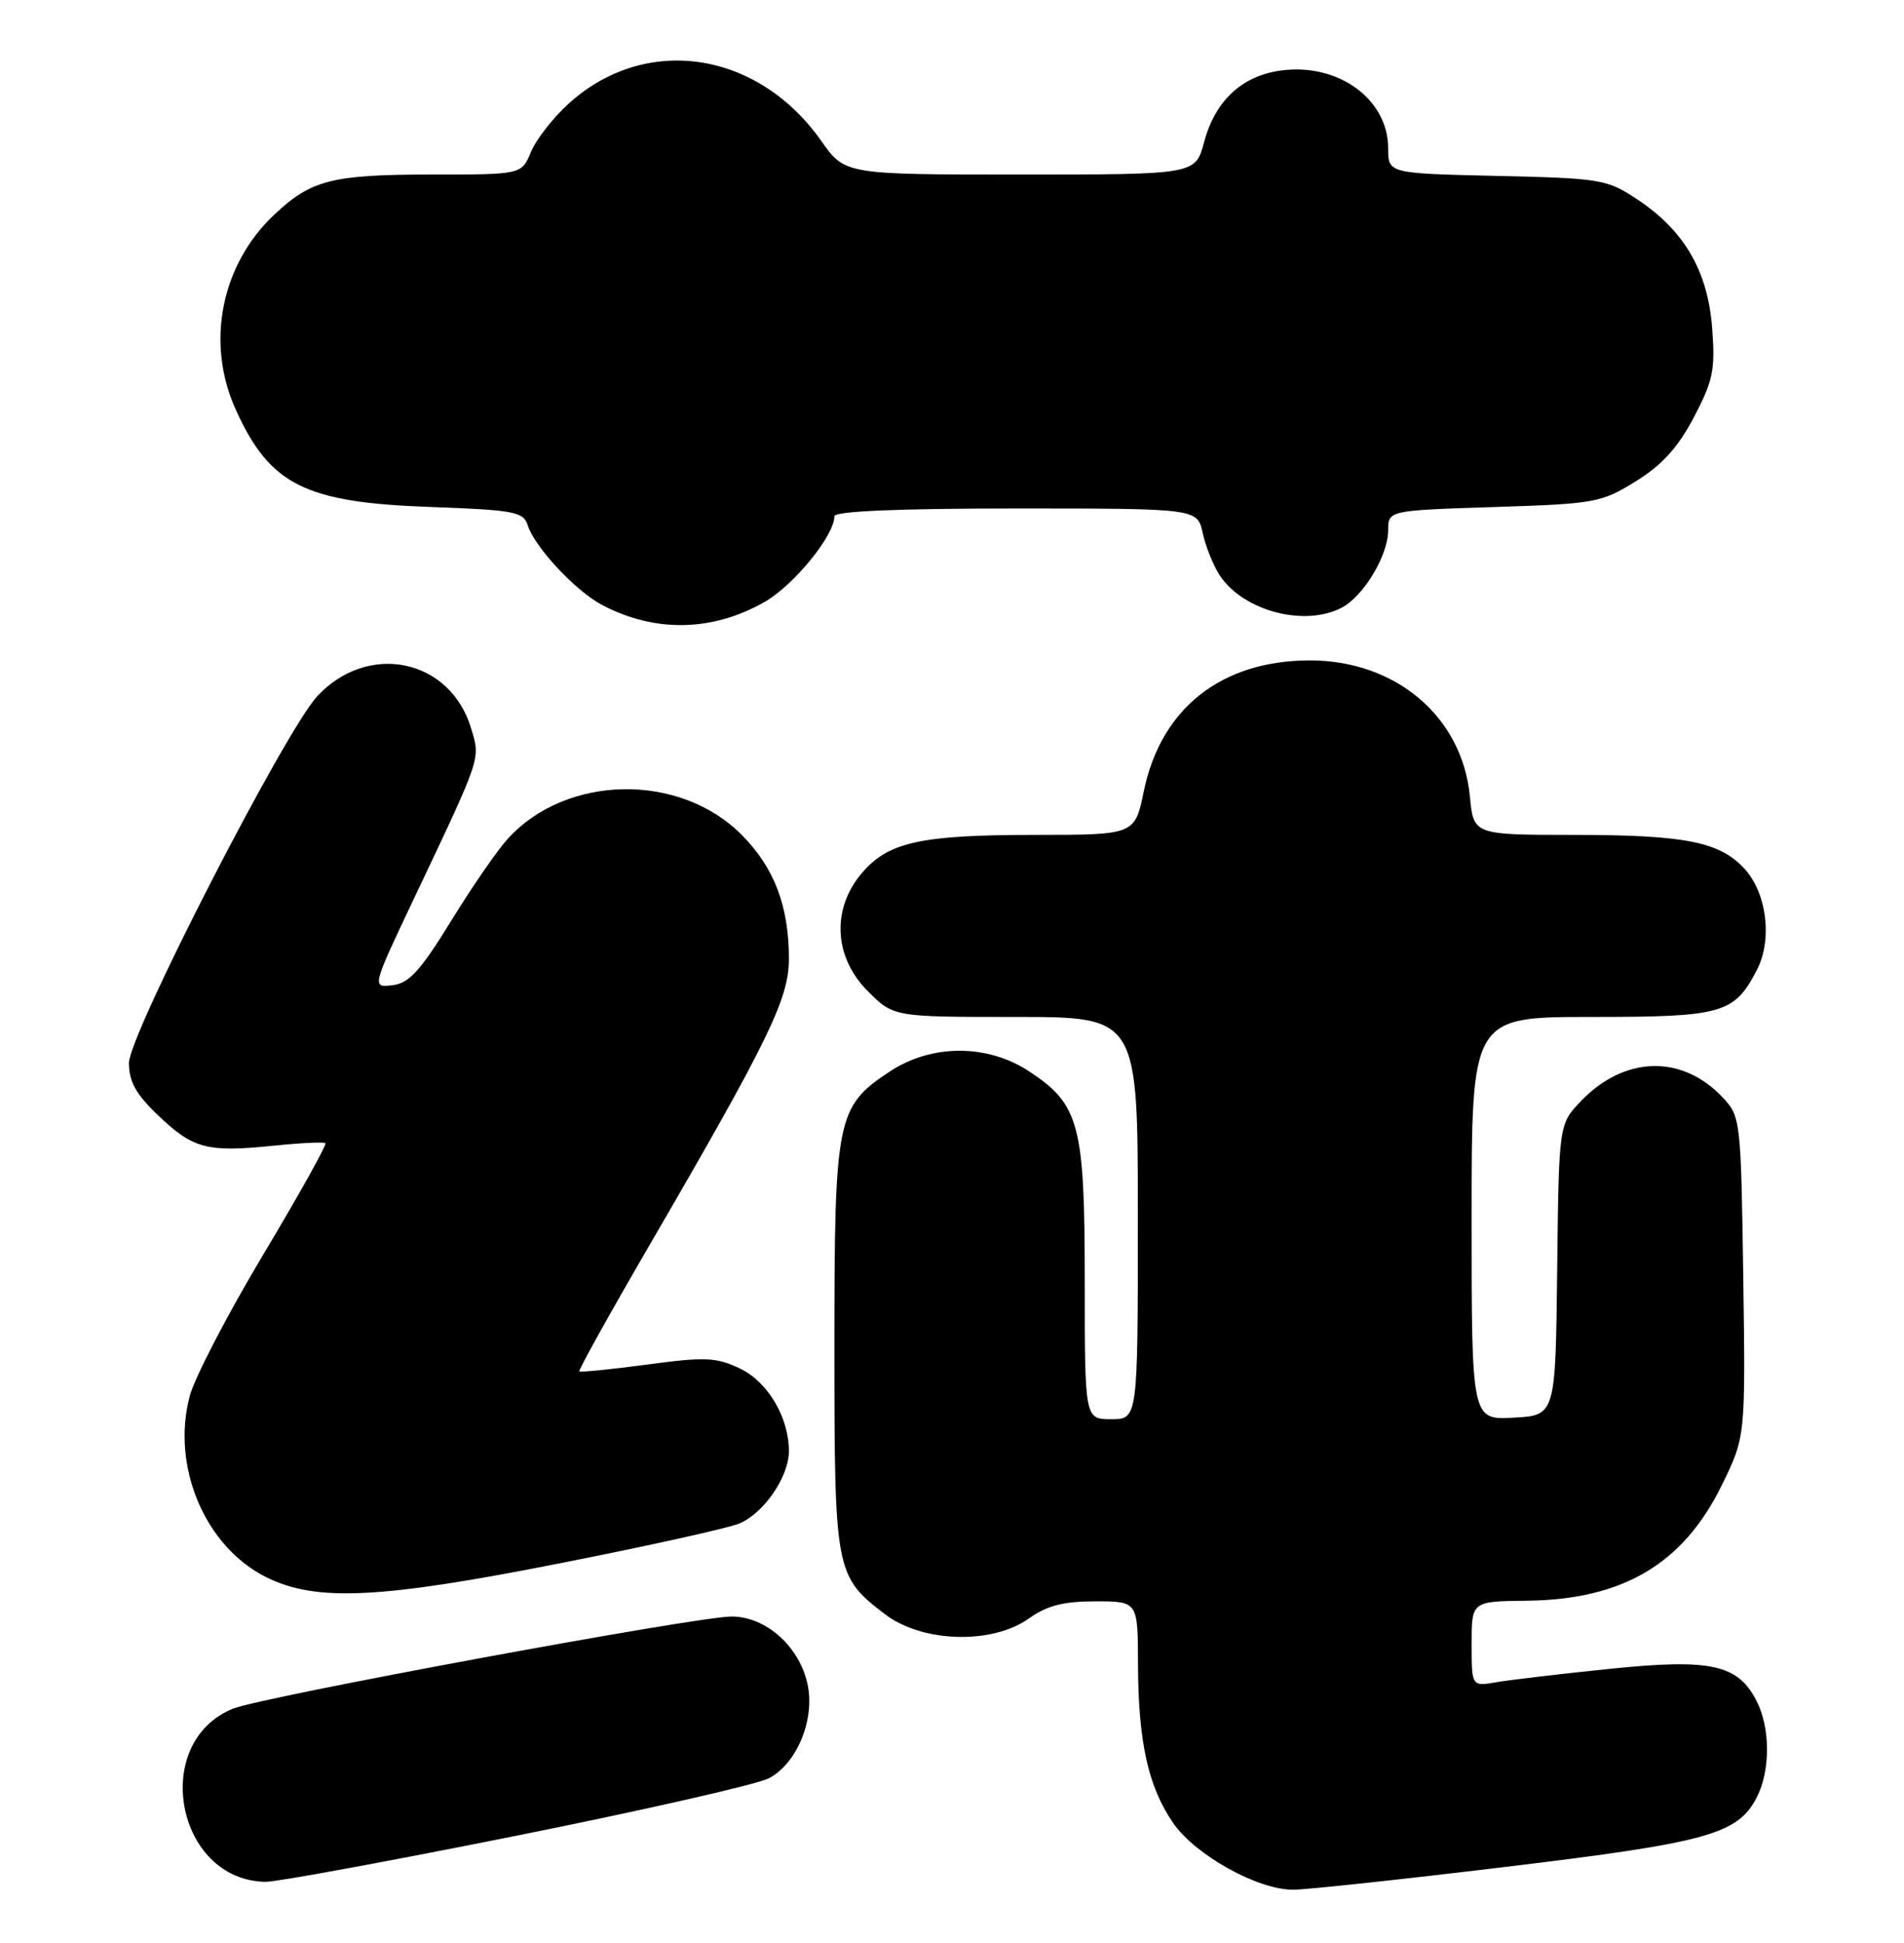 <?xml version="1.0" encoding="UTF-8" standalone="no"?>
<!DOCTYPE svg PUBLIC "-//W3C//DTD SVG 1.1//EN" "http://www.w3.org/Graphics/SVG/1.1/DTD/svg11.dtd" >
<svg xmlns="http://www.w3.org/2000/svg" xmlns:xlink="http://www.w3.org/1999/xlink" version="1.1" viewBox="0 0 251 256">
 <g >
 <path fill="currentColor"
d=" M 198.50 245.99 C 225.08 242.79 229.08 241.69 231.58 236.85 C 233.41 233.31 233.39 227.66 231.55 224.09 C 229.07 219.30 225.52 218.53 212.18 219.90 C 205.76 220.56 199.04 221.35 197.25 221.66 C 194.00 222.22 194.00 222.22 194.00 216.61 C 194.00 211.00 194.00 211.00 201.25 210.92 C 213.90 210.79 221.86 206.09 226.95 195.76 C 230.11 189.32 230.11 189.32 229.81 168.24 C 229.51 147.57 229.45 147.11 227.10 144.61 C 221.75 138.91 214.15 139.11 208.41 145.09 C 205.50 148.13 205.50 148.13 205.28 167.31 C 205.06 186.50 205.06 186.50 199.53 186.80 C 194.00 187.10 194.00 187.10 194.00 160.55 C 194.00 134.00 194.00 134.00 209.78 134.00 C 227.15 134.00 228.61 133.58 231.62 127.78 C 233.69 123.76 232.90 117.59 229.91 114.40 C 226.62 110.90 222.07 110.01 207.38 110.01 C 194.25 110.00 194.25 110.00 193.77 104.93 C 192.76 94.41 183.97 86.98 172.59 87.02 C 160.99 87.06 153.04 93.34 150.79 104.24 C 149.60 110.00 149.60 110.00 136.55 110.01 C 121.29 110.01 117.06 110.95 113.56 115.11 C 109.60 119.82 109.94 126.14 114.40 130.60 C 117.80 134.00 117.80 134.00 133.90 134.00 C 150.00 134.00 150.00 134.00 150.00 160.50 C 150.00 187.00 150.00 187.00 146.50 187.00 C 143.00 187.00 143.00 187.00 143.00 168.90 C 143.00 148.18 142.31 145.56 135.72 141.20 C 130.19 137.54 122.81 137.54 117.28 141.20 C 110.29 145.82 110.00 147.28 110.00 177.45 C 110.00 207.11 110.11 207.69 116.67 212.70 C 121.59 216.45 130.79 216.72 135.65 213.25 C 138.02 211.56 140.20 211.00 144.40 211.00 C 150.00 211.00 150.00 211.00 150.02 219.25 C 150.05 229.51 151.36 235.43 154.66 240.22 C 157.57 244.43 165.77 249.00 170.45 249.00 C 172.13 249.01 184.75 247.65 198.50 245.99 Z  M 68.00 241.90 C 84.78 238.54 99.77 235.13 101.33 234.33 C 104.97 232.45 107.37 226.81 106.51 222.19 C 105.55 217.10 101.06 213.00 96.44 213.00 C 91.87 213.00 34.56 223.59 30.72 225.14 C 19.78 229.57 23.19 247.76 35.00 247.96 C 36.38 247.99 51.23 245.26 68.00 241.90 Z  M 74.00 205.95 C 85.28 203.73 95.79 201.40 97.37 200.78 C 100.61 199.51 103.99 194.64 104.00 191.22 C 104.00 186.78 101.23 182.08 97.56 180.33 C 94.43 178.84 92.98 178.77 85.32 179.80 C 80.54 180.44 76.51 180.84 76.37 180.70 C 76.22 180.56 80.41 173.03 85.68 163.97 C 101.35 137.03 104.00 131.59 104.00 126.34 C 104.00 119.36 102.06 114.30 97.73 109.96 C 89.57 101.80 74.75 102.04 67.00 110.45 C 65.63 111.94 62.24 116.83 59.48 121.33 C 55.41 127.94 53.93 129.56 51.73 129.82 C 49.01 130.13 49.01 130.13 54.61 118.32 C 63.52 99.54 63.34 100.07 62.11 95.99 C 59.36 86.79 48.53 84.53 41.82 91.74 C 37.56 96.34 17.00 136.34 17.00 140.06 C 17.00 142.54 17.93 144.19 20.90 147.02 C 25.47 151.37 27.30 151.85 36.00 150.97 C 39.58 150.60 42.68 150.45 42.90 150.63 C 43.11 150.81 39.45 157.38 34.75 165.23 C 30.05 173.08 25.67 181.49 25.02 183.93 C 22.53 193.19 27.02 203.82 35.12 207.83 C 41.70 211.09 50.09 210.68 74.00 205.95 Z  M 100.77 79.33 C 104.65 77.12 110.00 70.56 110.00 68.02 C 110.00 67.36 118.33 67.00 133.92 67.00 C 157.84 67.00 157.84 67.00 158.55 70.24 C 158.94 72.01 159.95 74.51 160.78 75.79 C 163.88 80.52 172.03 82.66 176.93 80.04 C 179.80 78.50 182.99 73.16 183.00 69.88 C 183.00 67.26 183.00 67.26 196.94 66.81 C 210.25 66.39 211.09 66.24 215.64 63.42 C 219.10 61.28 221.21 58.96 223.30 54.98 C 225.84 50.16 226.13 48.74 225.71 43.22 C 225.13 35.69 222.03 30.37 215.82 26.26 C 211.84 23.62 211.03 23.49 197.33 23.18 C 183.00 22.85 183.00 22.85 183.00 19.56 C 183.00 13.06 176.42 8.28 168.88 9.29 C 163.72 9.98 160.19 13.27 158.73 18.74 C 157.59 23.00 157.59 23.00 134.49 23.00 C 111.39 23.00 111.39 23.00 108.25 18.55 C 99.87 6.67 85.11 4.48 74.99 13.63 C 72.92 15.50 70.68 18.37 70.00 20.01 C 68.76 23.00 68.76 23.00 56.94 23.00 C 43.76 23.00 41.00 23.70 36.13 28.31 C 29.12 34.94 27.10 45.21 31.08 53.98 C 35.58 63.90 40.20 66.22 56.72 66.80 C 67.74 67.20 69.00 67.43 69.56 69.19 C 70.48 72.10 75.88 77.88 79.40 79.73 C 86.35 83.38 93.92 83.23 100.77 79.33 Z "/>
</g>
</svg>
